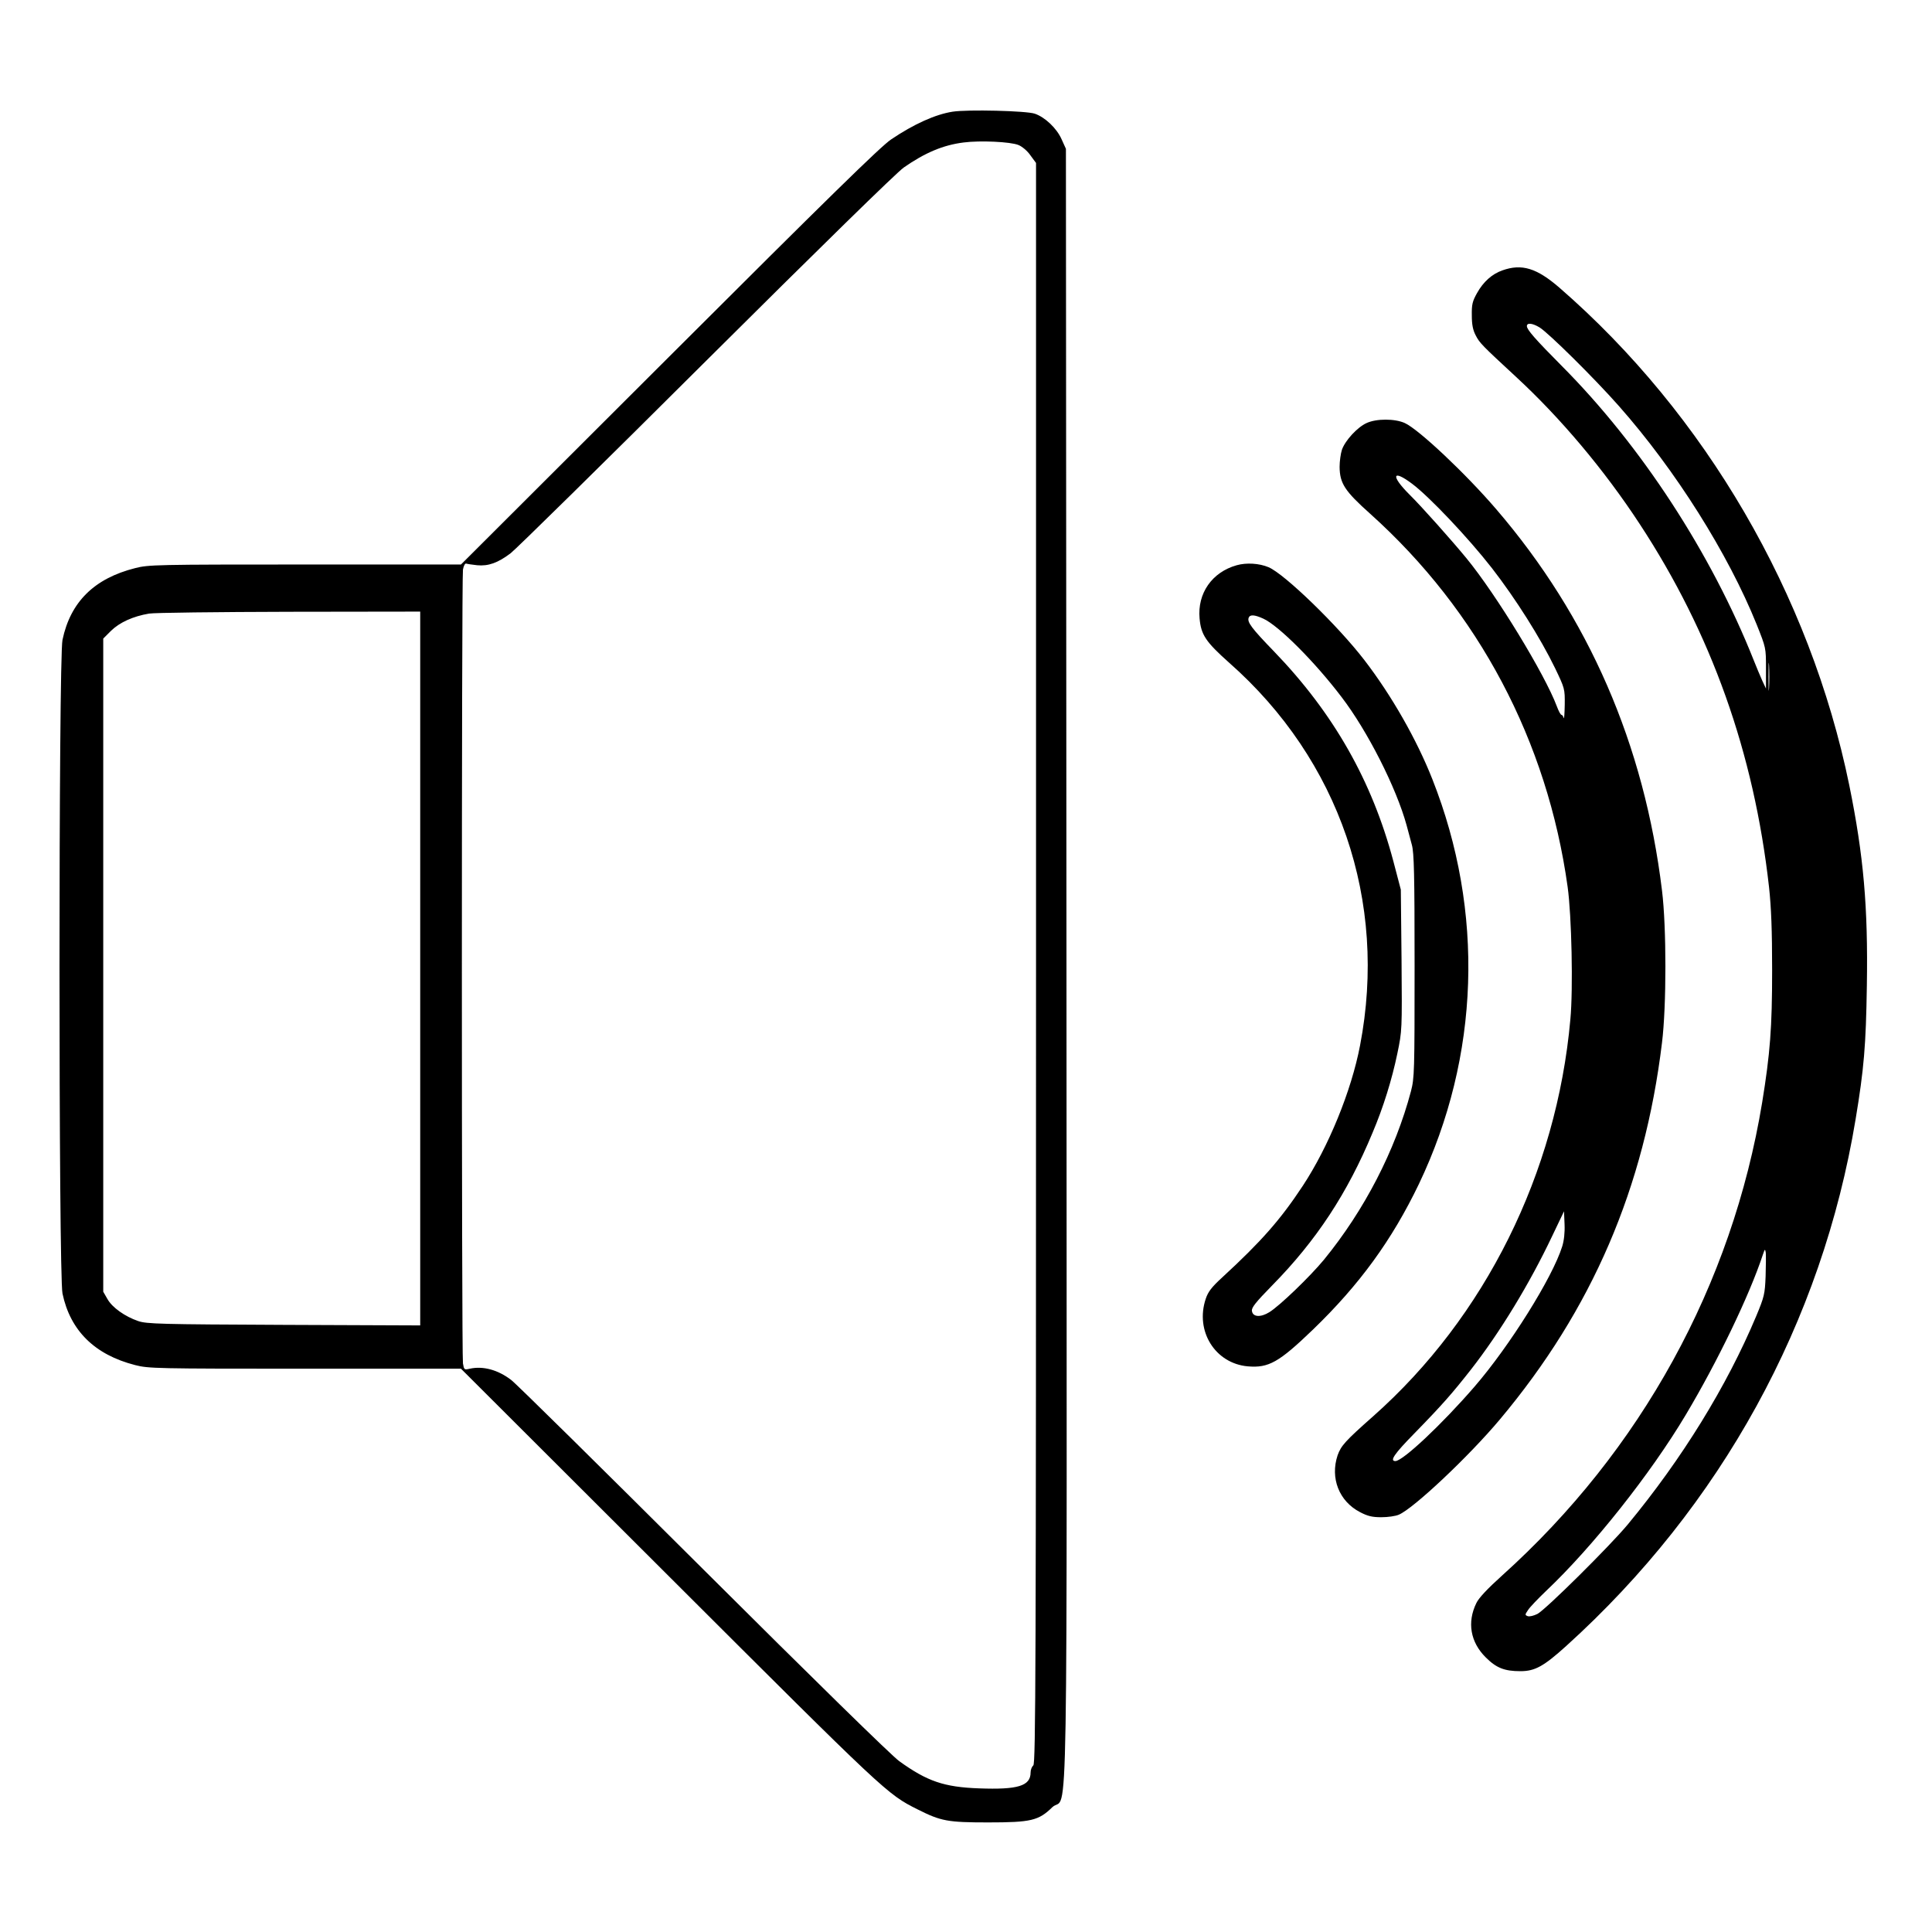 <?xml version="1.0" standalone="no"?>
<!DOCTYPE svg PUBLIC "-//W3C//DTD SVG 20010904//EN"
 "http://www.w3.org/TR/2001/REC-SVG-20010904/DTD/svg10.dtd">
<svg version="1.0" xmlns="http://www.w3.org/2000/svg"
 width="2048pt" height="2048pt" viewBox="0 0 2048 2048"
 preserveAspectRatio="xMidYMid meet">
<g transform="translate(0,2048) scale(0.192,-0.192)"
fill="#000000" stroke="none">
<path d="M5259 10050 c-95 -15 -213 -68 -339 -153 -57 -38 -356 -331 -1225
-1199 l-1150 -1148 -861 0 c-824 0 -864 -1 -938 -20 -226 -57 -357 -187 -401
-396 -22 -104 -22 -3504 0 -3609 43 -205 178 -338 401 -395 74 -19 112 -20
938 -20 l861 0 1150 -1148 c1197 -1195 1203 -1201 1371 -1285 129 -65 166 -72
389 -72 238 0 279 10 355 84 89 85 80 -414 78 4656 l-3 4500 -24 53 c-27 61
-92 122 -148 141 -46 16 -371 24 -454 11z m364 -184 c20 -8 50 -33 66 -57 l31
-42 0 -4417 c0 -3915 -2 -4419 -15 -4430 -8 -7 -15 -24 -15 -39 0 -75 -70 -96
-285 -88 -193 7 -286 39 -440 150 -42 30 -477 456 -1085 1062 -558 556 -1034
1026 -1058 1043 -73 56 -155 78 -228 62 -31 -7 -32 -6 -38 29 -8 47 -8 4335 0
4383 4 21 11 35 18 33 6 -2 33 -6 60 -9 62 -6 115 13 185 66 31 24 517 502
1081 1064 623 620 1051 1039 1090 1066 116 81 217 124 330 138 91 12 260 4
303 -14z m-3303 -4546 l0 -1971 -752 3 c-683 3 -758 5 -805 21 -73 25 -144 75
-170 122 l-23 40 0 1803 0 1803 43 43 c47 46 121 80 210 95 29 5 377 9 775 10
l722 1 0 -1970z M8295 9174 c-58 -20 -106 -64 -140 -125 -26 -46 -30 -64 -29
-124 0 -51 6 -81 22 -111 21 -41 35 -55 221 -227 247 -228 487 -513 683 -812
396 -603 632 -1265 715 -2007 12 -111 17 -237 17 -458 0 -318 -11 -459 -55
-730 -166 -1007 -669 -1922 -1436 -2612 -80 -72 -129 -124 -142 -152 -52 -106
-33 -216 52 -300 58 -58 103 -76 191 -76 80 0 128 26 253 139 855 773 1413
1788 1598 2909 46 277 57 406 62 737 7 434 -18 718 -97 1106 -216 1054 -794
2047 -1600 2747 -126 109 -208 134 -315 96z m205 -315 c50 -31 302 -280 438
-434 313 -354 603 -815 761 -1207 51 -128 51 -128 51 -240 l0 -113 -21 45
c-11 25 -32 74 -46 110 -235 592 -622 1186 -1061 1627 -148 149 -192 200 -192
219 0 20 30 17 70 -7z m1267 -1991 c-2 -35 -3 -7 -3 62 0 69 1 97 3 63 2 -35
2 -91 0 -125z m-19 -3248 c-4 -98 -7 -112 -52 -220 -162 -386 -408 -786 -709
-1150 -99 -119 -454 -471 -499 -494 -20 -10 -44 -16 -54 -12 -15 6 -15 8 2 33
9 15 55 63 100 106 257 243 578 648 771 972 176 295 351 658 426 885 11 32 12
33 16 10 1 -14 1 -72 -1 -130z M7545 8331 c-51 -23 -118 -96 -136 -147 -7 -21
-13 -64 -13 -95 1 -91 28 -133 169 -259 598 -537 978 -1255 1090 -2060 22
-158 31 -563 15 -732 -76 -848 -471 -1643 -1088 -2190 -155 -137 -178 -163
-197 -216 -42 -126 8 -254 124 -314 42 -22 67 -28 117 -28 36 0 79 6 97 14 81
34 386 321 558 526 509 607 798 1279 895 2080 25 202 25 638 0 840 -98 806
-404 1510 -915 2105 -168 196 -428 441 -505 476 -55 25 -157 25 -211 0z m251
-335 c95 -71 310 -298 441 -466 131 -169 267 -384 349 -553 53 -111 54 -113
53 -202 -1 -49 -3 -82 -6 -72 -2 9 -8 17 -12 17 -5 0 -16 21 -26 48 -66 176
-334 616 -499 817 -79 96 -245 283 -315 352 -104 104 -94 141 15 59z m829
-4211 c-54 -173 -292 -552 -484 -774 -179 -207 -396 -411 -437 -411 -33 0 -7
39 105 153 157 161 209 221 312 352 160 205 324 474 449 738 l65 136 3 -72 c2
-46 -3 -90 -13 -122z M6828 7546 c-136 -38 -218 -155 -205 -294 8 -90 34 -129
163 -244 610 -538 876 -1317 723 -2113 -48 -252 -175 -561 -316 -775 -124
-188 -230 -308 -444 -505 -60 -55 -79 -80 -92 -119 -60 -178 52 -357 232 -373
115 -10 172 22 360 203 257 248 436 494 585 804 336 704 363 1504 74 2235 -86
218 -225 462 -375 657 -146 190 -440 475 -529 513 -52 22 -123 26 -176 11z
m147 -295 c85 -39 284 -238 432 -433 143 -187 302 -500 359 -708 8 -30 21 -79
29 -108 12 -44 15 -161 15 -668 0 -586 -1 -618 -20 -692 -87 -328 -257 -657
-481 -931 -78 -94 -244 -254 -301 -289 -48 -30 -92 -27 -96 7 -3 18 20 47 111
140 245 249 417 511 555 844 59 139 107 293 137 438 26 126 26 127 23 515 l-4
389 -41 156 c-118 445 -331 819 -659 1159 -125 129 -149 162 -140 186 7 19 33
17 81 -5z"/>
</g>
</svg>

